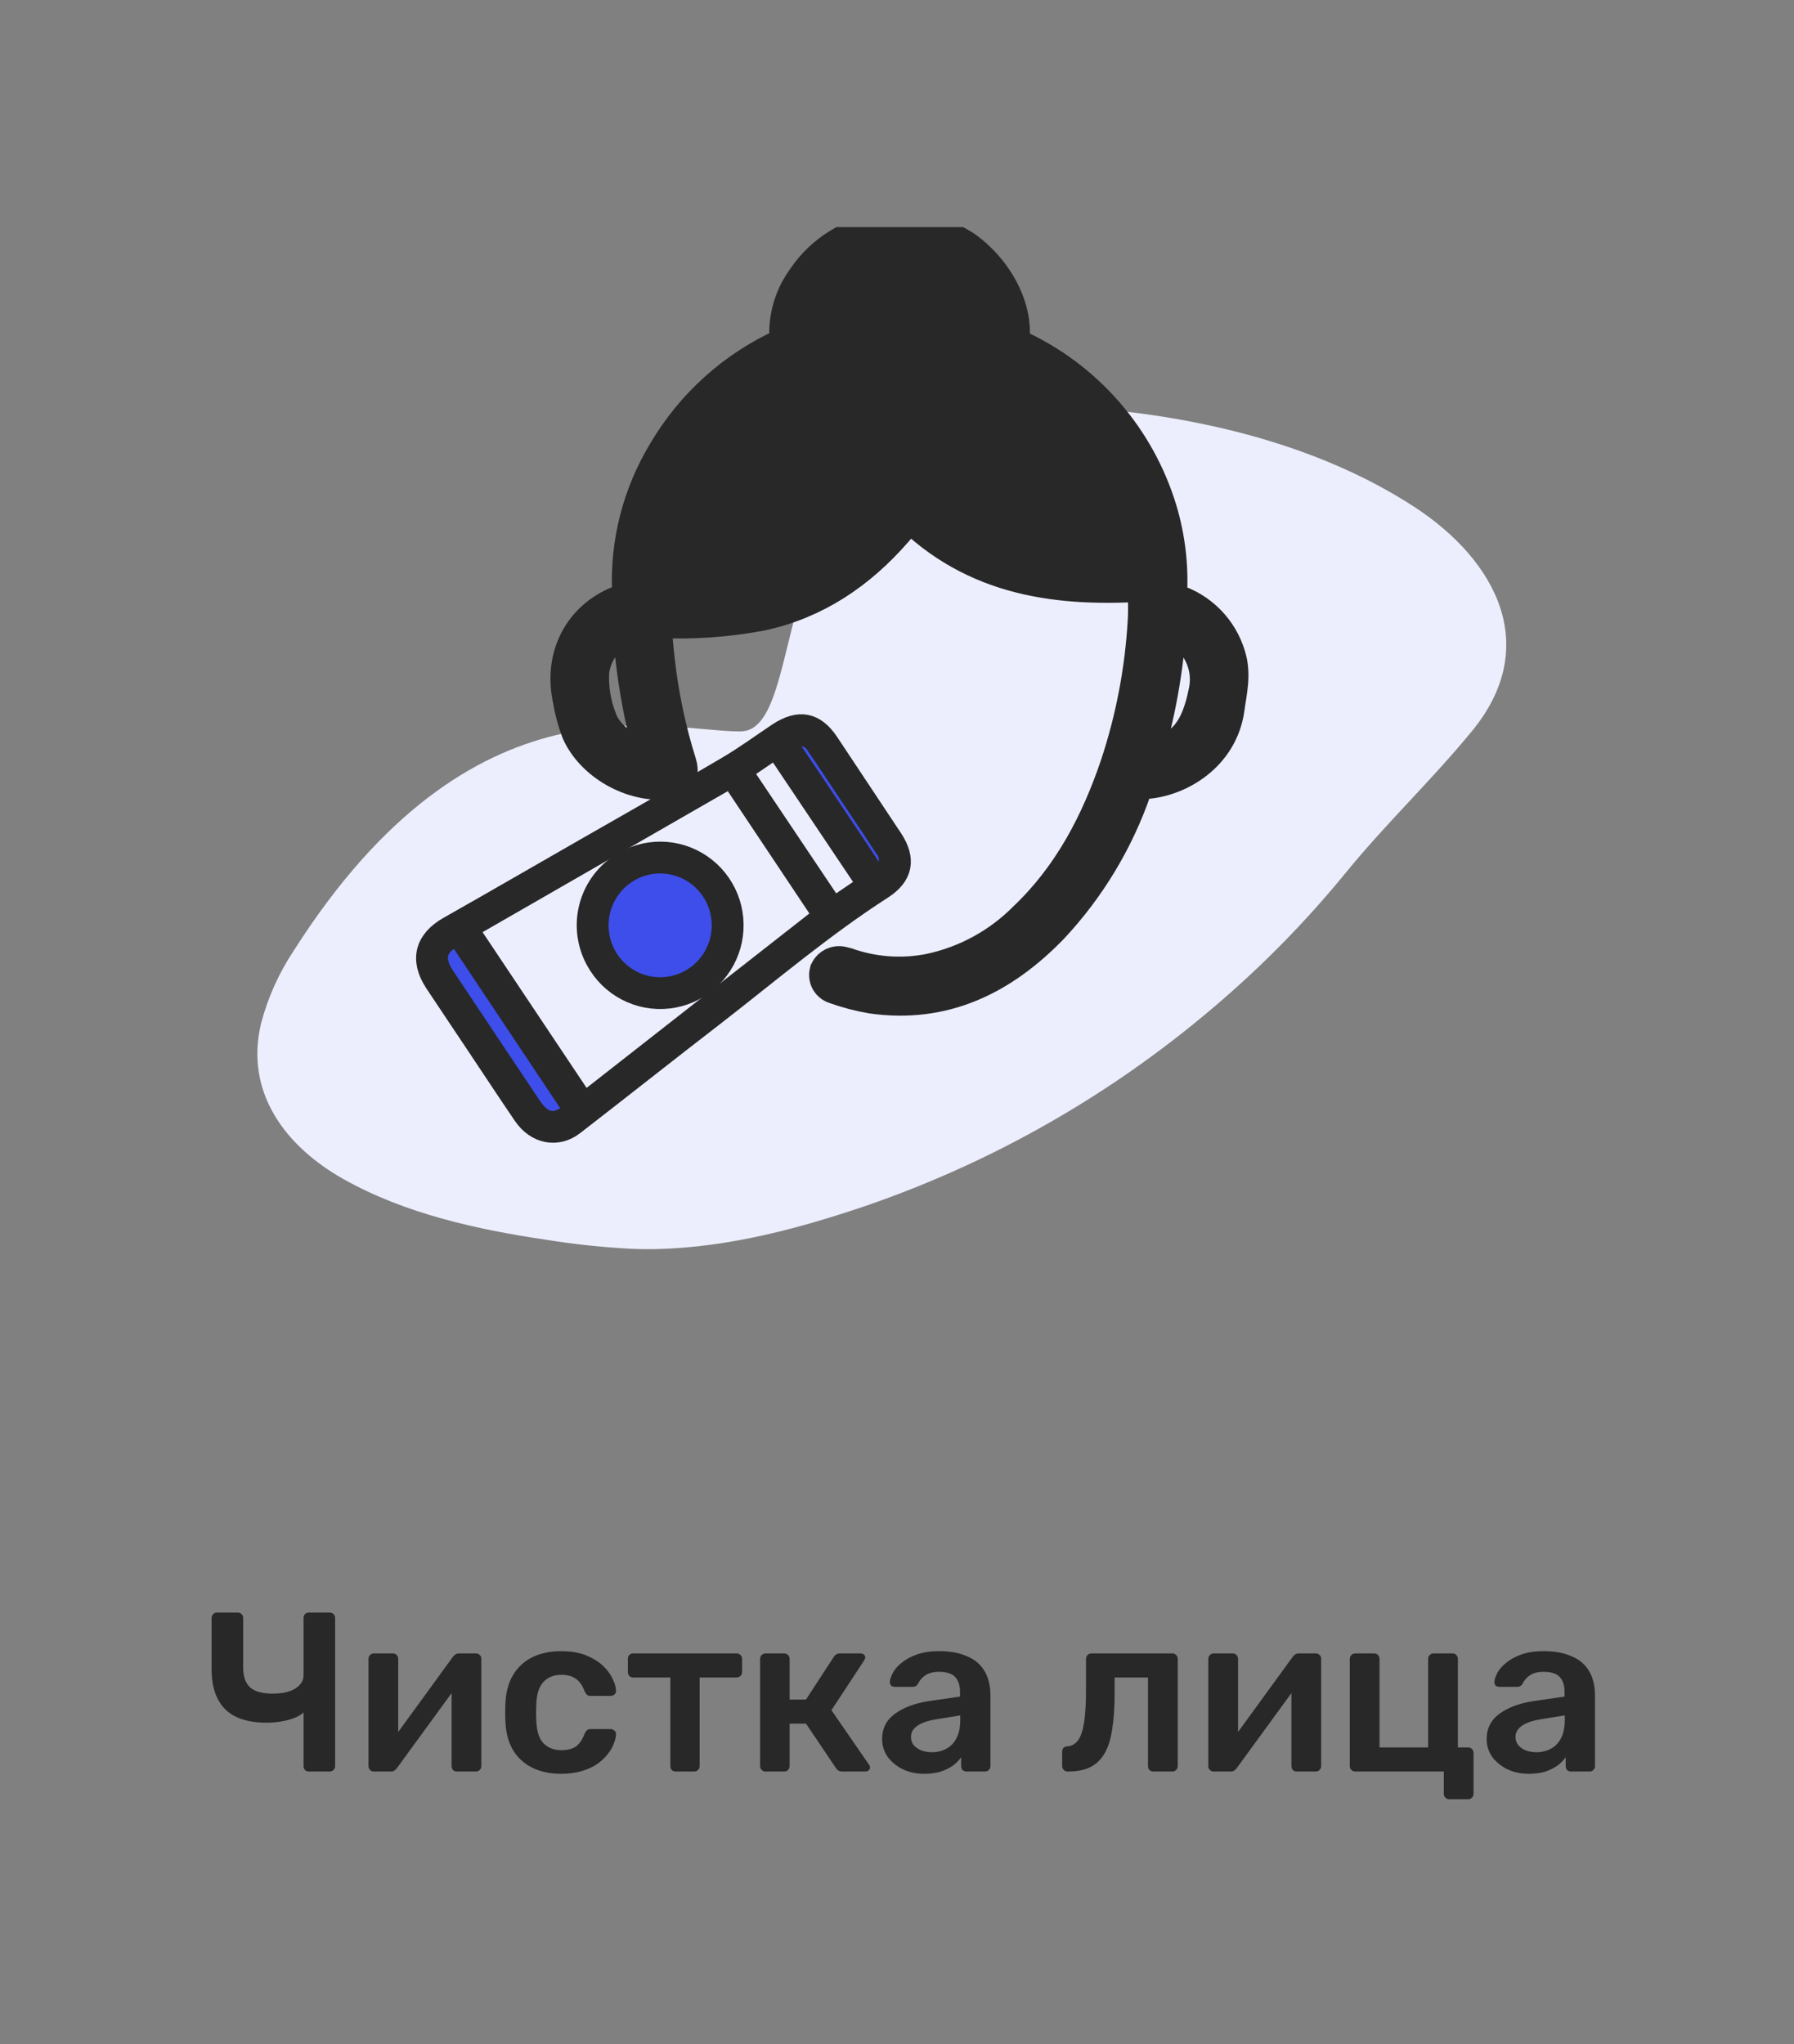 <svg width="79" height="90" viewBox="0 0 79 90" fill="none" xmlns="http://www.w3.org/2000/svg">
<rect x="0" y="0" width="79" height="90" fill="#808080" stroke="none"/>
<path d="M13.608 78C13.535 78 13.475 77.977 13.428 77.93C13.388 77.883 13.368 77.827 13.368 77.76V75.4C13.261 75.5 13.118 75.583 12.938 75.65C12.765 75.717 12.571 75.767 12.358 75.8C12.151 75.833 11.948 75.85 11.748 75.85C10.928 75.85 10.318 75.653 9.918 75.26C9.518 74.86 9.318 74.27 9.318 73.49V71.24C9.318 71.173 9.341 71.117 9.388 71.07C9.435 71.023 9.491 71 9.558 71H10.458C10.531 71 10.591 71.023 10.638 71.07C10.685 71.117 10.708 71.173 10.708 71.24V73.42C10.708 73.813 10.808 74.103 11.008 74.29C11.208 74.477 11.545 74.57 12.018 74.57C12.151 74.57 12.295 74.56 12.448 74.54C12.601 74.513 12.748 74.47 12.888 74.41C13.028 74.343 13.141 74.257 13.228 74.15C13.321 74.043 13.368 73.91 13.368 73.75V71.24C13.368 71.173 13.388 71.117 13.428 71.07C13.475 71.023 13.535 71 13.608 71H14.508C14.581 71 14.641 71.023 14.688 71.07C14.735 71.117 14.758 71.173 14.758 71.24V77.76C14.758 77.827 14.735 77.883 14.688 77.93C14.641 77.977 14.581 78 14.508 78H13.608ZM16.456 78C16.396 78 16.343 77.977 16.296 77.93C16.249 77.883 16.226 77.83 16.226 77.77V73.04C16.226 72.973 16.249 72.917 16.296 72.87C16.343 72.823 16.399 72.8 16.466 72.8H17.296C17.369 72.8 17.426 72.823 17.466 72.87C17.513 72.917 17.536 72.973 17.536 73.04V76.99L17.186 76.74L19.936 72.96C19.969 72.913 20.006 72.877 20.046 72.85C20.086 72.817 20.139 72.8 20.206 72.8H20.966C21.026 72.8 21.079 72.823 21.126 72.87C21.173 72.91 21.196 72.96 21.196 73.02V77.76C21.196 77.827 21.173 77.883 21.126 77.93C21.079 77.977 21.023 78 20.956 78H20.126C20.053 78 19.993 77.977 19.946 77.93C19.906 77.883 19.886 77.827 19.886 77.76V73.99L20.256 74.04L17.486 77.84C17.459 77.88 17.423 77.917 17.376 77.95C17.336 77.983 17.283 78 17.216 78H16.456ZM24.706 78.1C24.226 78.1 23.803 78.01 23.436 77.83C23.076 77.65 22.793 77.39 22.586 77.05C22.386 76.703 22.276 76.287 22.256 75.8C22.25 75.7 22.246 75.57 22.246 75.41C22.246 75.243 22.25 75.107 22.256 75C22.276 74.513 22.386 74.1 22.586 73.76C22.793 73.413 23.076 73.15 23.436 72.97C23.803 72.79 24.226 72.7 24.706 72.7C25.133 72.7 25.496 72.76 25.796 72.88C26.096 73 26.343 73.15 26.536 73.33C26.73 73.51 26.873 73.7 26.966 73.9C27.066 74.093 27.12 74.27 27.126 74.43C27.133 74.503 27.11 74.563 27.056 74.61C27.01 74.65 26.953 74.67 26.886 74.67H26.006C25.94 74.67 25.886 74.653 25.846 74.62C25.813 74.587 25.78 74.537 25.746 74.47C25.646 74.203 25.513 74.017 25.346 73.91C25.186 73.797 24.98 73.74 24.726 73.74C24.393 73.74 24.126 73.847 23.926 74.06C23.733 74.267 23.63 74.597 23.616 75.05C23.603 75.303 23.603 75.537 23.616 75.75C23.63 76.21 23.733 76.543 23.926 76.75C24.126 76.957 24.393 77.06 24.726 77.06C24.986 77.06 25.196 77.007 25.356 76.9C25.516 76.787 25.646 76.597 25.746 76.33C25.78 76.263 25.813 76.213 25.846 76.18C25.886 76.147 25.94 76.13 26.006 76.13H26.886C26.953 76.13 27.01 76.153 27.056 76.2C27.11 76.24 27.133 76.297 27.126 76.37C27.12 76.49 27.086 76.627 27.026 76.78C26.973 76.927 26.883 77.08 26.756 77.24C26.636 77.393 26.483 77.537 26.296 77.67C26.11 77.797 25.883 77.9 25.616 77.98C25.356 78.06 25.053 78.1 24.706 78.1ZM29.759 78C29.686 78 29.626 77.977 29.579 77.93C29.539 77.883 29.519 77.827 29.519 77.76V73.86H27.889C27.816 73.86 27.756 73.837 27.709 73.79C27.669 73.743 27.649 73.687 27.649 73.62V73.04C27.649 72.973 27.669 72.917 27.709 72.87C27.756 72.823 27.816 72.8 27.889 72.8H32.429C32.503 72.8 32.563 72.823 32.609 72.87C32.656 72.917 32.679 72.973 32.679 73.04V73.62C32.679 73.687 32.656 73.743 32.609 73.79C32.563 73.837 32.503 73.86 32.429 73.86H30.809V77.76C30.809 77.827 30.786 77.883 30.739 77.93C30.693 77.977 30.636 78 30.569 78H29.759ZM33.712 78C33.645 78 33.589 77.977 33.542 77.93C33.495 77.883 33.472 77.827 33.472 77.76V73.04C33.472 72.973 33.495 72.917 33.542 72.87C33.589 72.823 33.645 72.8 33.712 72.8H34.532C34.599 72.8 34.655 72.823 34.702 72.87C34.749 72.917 34.772 72.973 34.772 73.04V74.83H35.492L36.712 72.96C36.739 72.913 36.772 72.877 36.812 72.85C36.859 72.817 36.919 72.8 36.992 72.8H37.882C37.949 72.8 38.002 72.817 38.042 72.85C38.082 72.883 38.102 72.927 38.102 72.98C38.102 73 38.095 73.023 38.082 73.05C38.075 73.07 38.065 73.09 38.052 73.11L36.612 75.3L38.262 77.69C38.295 77.73 38.312 77.773 38.312 77.82C38.312 77.873 38.292 77.917 38.252 77.95C38.212 77.983 38.162 78 38.102 78H37.092C37.025 78 36.969 77.987 36.922 77.96C36.882 77.933 36.845 77.897 36.812 77.85L35.492 75.89H34.772V77.76C34.772 77.827 34.749 77.883 34.702 77.93C34.655 77.977 34.599 78 34.532 78H33.712ZM40.695 78.1C40.348 78.1 40.035 78.033 39.755 77.9C39.475 77.76 39.252 77.577 39.085 77.35C38.925 77.117 38.845 76.857 38.845 76.57C38.845 76.103 39.032 75.733 39.405 75.46C39.785 75.18 40.285 74.993 40.905 74.9L42.275 74.7V74.49C42.275 74.21 42.205 73.993 42.065 73.84C41.925 73.687 41.685 73.61 41.345 73.61C41.105 73.61 40.908 73.66 40.755 73.76C40.608 73.853 40.498 73.98 40.425 74.14C40.372 74.227 40.295 74.27 40.195 74.27H39.405C39.332 74.27 39.275 74.25 39.235 74.21C39.202 74.17 39.185 74.117 39.185 74.05C39.192 73.943 39.235 73.813 39.315 73.66C39.395 73.507 39.522 73.36 39.695 73.22C39.868 73.073 40.092 72.95 40.365 72.85C40.638 72.75 40.968 72.7 41.355 72.7C41.775 72.7 42.128 72.753 42.415 72.86C42.708 72.96 42.942 73.097 43.115 73.27C43.288 73.443 43.415 73.647 43.495 73.88C43.575 74.113 43.615 74.36 43.615 74.62V77.76C43.615 77.827 43.592 77.883 43.545 77.93C43.498 77.977 43.442 78 43.375 78H42.565C42.492 78 42.432 77.977 42.385 77.93C42.345 77.883 42.325 77.827 42.325 77.76V77.37C42.238 77.497 42.122 77.617 41.975 77.73C41.828 77.837 41.648 77.927 41.435 78C41.228 78.067 40.982 78.1 40.695 78.1ZM41.035 77.15C41.268 77.15 41.478 77.1 41.665 77C41.858 76.9 42.008 76.747 42.115 76.54C42.228 76.327 42.285 76.06 42.285 75.74V75.53L41.285 75.69C40.892 75.75 40.598 75.847 40.405 75.98C40.212 76.113 40.115 76.277 40.115 76.47C40.115 76.617 40.158 76.743 40.245 76.85C40.338 76.95 40.455 77.027 40.595 77.08C40.735 77.127 40.882 77.15 41.035 77.15ZM47.023 78C46.95 78 46.89 77.977 46.843 77.93C46.796 77.883 46.773 77.823 46.773 77.75V77.13C46.773 76.983 46.85 76.903 47.003 76.89C47.203 76.877 47.363 76.783 47.483 76.61C47.603 76.437 47.69 76.17 47.743 75.81C47.796 75.443 47.823 74.97 47.823 74.39V73.04C47.823 72.973 47.846 72.917 47.893 72.87C47.94 72.823 48 72.8 48.073 72.8H51.623C51.69 72.8 51.746 72.823 51.793 72.87C51.84 72.917 51.863 72.973 51.863 73.04V77.76C51.863 77.827 51.84 77.883 51.793 77.93C51.746 77.977 51.69 78 51.623 78H50.793C50.72 78 50.66 77.977 50.613 77.93C50.573 77.883 50.553 77.827 50.553 77.76V73.86H49.083V74.53C49.083 75.17 49.046 75.713 48.973 76.16C48.906 76.6 48.79 76.957 48.623 77.23C48.463 77.497 48.25 77.693 47.983 77.82C47.723 77.94 47.403 78 47.023 78ZM53.438 78C53.378 78 53.325 77.977 53.278 77.93C53.232 77.883 53.208 77.83 53.208 77.77V73.04C53.208 72.973 53.232 72.917 53.278 72.87C53.325 72.823 53.382 72.8 53.448 72.8H54.278C54.352 72.8 54.408 72.823 54.448 72.87C54.495 72.917 54.518 72.973 54.518 73.04V76.99L54.168 76.74L56.918 72.96C56.952 72.913 56.988 72.877 57.028 72.85C57.068 72.817 57.122 72.8 57.188 72.8H57.948C58.008 72.8 58.062 72.823 58.108 72.87C58.155 72.91 58.178 72.96 58.178 73.02V77.76C58.178 77.827 58.155 77.883 58.108 77.93C58.062 77.977 58.005 78 57.938 78H57.108C57.035 78 56.975 77.977 56.928 77.93C56.888 77.883 56.868 77.827 56.868 77.76V73.99L57.238 74.04L54.468 77.84C54.442 77.88 54.405 77.917 54.358 77.95C54.318 77.983 54.265 78 54.198 78H53.438ZM63.819 79.22C63.752 79.22 63.696 79.197 63.649 79.15C63.602 79.103 63.579 79.047 63.579 78.98V78H59.679C59.612 78 59.556 77.977 59.509 77.93C59.462 77.883 59.439 77.827 59.439 77.76V73.04C59.439 72.973 59.462 72.917 59.509 72.87C59.556 72.823 59.612 72.8 59.679 72.8H60.509C60.582 72.8 60.639 72.823 60.679 72.87C60.725 72.917 60.749 72.973 60.749 73.04V76.94H62.889V73.04C62.889 72.973 62.912 72.917 62.959 72.87C63.005 72.823 63.062 72.8 63.129 72.8H63.959C64.032 72.8 64.089 72.823 64.129 72.87C64.175 72.917 64.199 72.973 64.199 73.04V76.94H64.649C64.716 76.94 64.772 76.963 64.819 77.01C64.865 77.057 64.889 77.113 64.889 77.18V78.98C64.889 79.047 64.865 79.103 64.819 79.15C64.772 79.197 64.716 79.22 64.649 79.22H63.819ZM67.316 78.1C66.969 78.1 66.656 78.033 66.376 77.9C66.096 77.76 65.873 77.577 65.706 77.35C65.546 77.117 65.466 76.857 65.466 76.57C65.466 76.103 65.653 75.733 66.026 75.46C66.406 75.18 66.906 74.993 67.526 74.9L68.896 74.7V74.49C68.896 74.21 68.826 73.993 68.686 73.84C68.546 73.687 68.306 73.61 67.966 73.61C67.726 73.61 67.529 73.66 67.376 73.76C67.229 73.853 67.119 73.98 67.046 74.14C66.993 74.227 66.916 74.27 66.816 74.27H66.026C65.953 74.27 65.896 74.25 65.856 74.21C65.823 74.17 65.806 74.117 65.806 74.05C65.813 73.943 65.856 73.813 65.936 73.66C66.016 73.507 66.143 73.36 66.316 73.22C66.489 73.073 66.713 72.95 66.986 72.85C67.259 72.75 67.589 72.7 67.976 72.7C68.396 72.7 68.749 72.753 69.036 72.86C69.329 72.96 69.563 73.097 69.736 73.27C69.909 73.443 70.036 73.647 70.116 73.88C70.196 74.113 70.236 74.36 70.236 74.62V77.76C70.236 77.827 70.213 77.883 70.166 77.93C70.119 77.977 70.063 78 69.996 78H69.186C69.113 78 69.053 77.977 69.006 77.93C68.966 77.883 68.946 77.827 68.946 77.76V77.37C68.859 77.497 68.743 77.617 68.596 77.73C68.449 77.837 68.269 77.927 68.056 78C67.849 78.067 67.603 78.1 67.316 78.1ZM67.656 77.15C67.889 77.15 68.099 77.1 68.286 77C68.479 76.9 68.629 76.747 68.736 76.54C68.849 76.327 68.906 76.06 68.906 75.74V75.53L67.906 75.69C67.513 75.75 67.219 75.847 67.026 75.98C66.833 76.113 66.736 76.277 66.736 76.47C66.736 76.617 66.779 76.743 66.866 76.85C66.959 76.95 67.076 77.027 67.216 77.08C67.356 77.127 67.503 77.15 67.656 77.15Z" fill="#282828"/>
<g clip-path="url(#clip0_750_9910)">
<path d="M27.741 54.981C26.506 54.915 25.275 54.783 24.053 54.587C21.008 54.137 17.844 53.441 15.131 51.919C12.588 50.488 10.772 48.122 11.493 45.072C11.793 43.926 12.282 42.837 12.939 41.852C20.826 29.449 29.171 32.205 32.599 32.205C36.027 32.205 32.944 17.398 45.974 17.851C51.519 18.047 57.578 19.25 62.3 22.331C65.907 24.691 67.886 28.475 64.809 32.202C63.038 34.36 61.015 36.273 59.249 38.441C57.491 40.592 55.539 42.577 53.419 44.37C48.926 48.193 43.764 51.143 38.197 53.069C35.227 54.08 32.132 54.912 28.98 54.994C28.582 55.006 28.155 55 27.741 54.981Z" fill="#ECEEFD"/>
<path d="M28.716 29.093C28.89 30.654 29.214 32.194 29.685 33.693C29.789 34.008 29.685 34.168 29.372 34.2C27.929 34.348 26.273 33.428 25.693 32.101C25.532 31.67 25.413 31.224 25.339 30.769C24.931 28.935 25.797 27.303 27.534 26.701C27.603 26.69 27.668 26.666 27.727 26.628C27.786 26.591 27.836 26.542 27.876 26.485C27.915 26.427 27.942 26.363 27.956 26.294C27.969 26.226 27.969 26.155 27.954 26.087C27.854 23.963 28.389 21.857 29.491 20.041C30.687 18.005 32.482 16.392 34.628 15.422C34.718 15.395 34.795 15.334 34.843 15.252C34.891 15.171 34.906 15.074 34.885 14.981C34.825 14.236 34.986 13.49 35.346 12.835C35.435 12.676 35.533 12.523 35.641 12.376C36.01 11.838 36.485 11.383 37.037 11.038C37.589 10.693 38.206 10.466 38.849 10.372C40.056 10.183 41.291 10.443 42.321 11.103C42.525 11.244 42.717 11.402 42.895 11.575C43.769 12.401 44.462 13.683 44.34 14.915C44.315 15.035 44.337 15.161 44.401 15.266C44.465 15.371 44.567 15.447 44.685 15.479C46.153 16.149 47.462 17.126 48.525 18.345C49.587 19.563 50.379 20.995 50.847 22.546C51.196 23.716 51.34 24.939 51.274 26.159C51.262 26.22 51.262 26.282 51.274 26.342C51.287 26.402 51.311 26.459 51.346 26.509C51.381 26.559 51.425 26.602 51.477 26.635C51.529 26.667 51.587 26.689 51.647 26.698C52.172 26.864 52.648 27.156 53.035 27.549C53.422 27.942 53.706 28.425 53.864 28.954C54.1 29.698 53.905 30.432 53.805 31.175C53.541 33.066 51.801 34.111 50.355 34.187C50.211 34.179 50.069 34.223 49.954 34.311C49.839 34.399 49.759 34.525 49.728 34.666C48.959 36.894 47.73 38.934 46.121 40.652C44.014 42.823 41.533 44.074 38.422 43.63C37.889 43.538 37.364 43.4 36.854 43.217C36.816 43.208 36.78 43.191 36.748 43.167C36.716 43.144 36.689 43.114 36.669 43.08C36.649 43.046 36.636 43.008 36.631 42.969C36.625 42.93 36.628 42.89 36.638 42.851C36.675 42.778 36.736 42.719 36.811 42.686C36.886 42.653 36.97 42.648 37.049 42.672C37.171 42.697 37.291 42.733 37.406 42.779C38.574 43.152 39.818 43.221 41.019 42.977C42.651 42.627 44.147 41.809 45.325 40.621C47.316 38.73 48.561 36.355 49.436 33.771C50.123 31.697 50.534 29.542 50.659 27.36C50.697 26.73 50.659 26.122 50.659 25.469C46.72 25.753 43.007 25.312 40.056 22.287L39.219 23.233C37.676 25 35.794 26.282 33.468 26.78C32.008 27.055 30.523 27.161 29.039 27.095H28.531C28.597 27.807 28.641 28.45 28.716 29.093ZM50.114 33.589C50.285 33.587 50.455 33.575 50.625 33.554C52.227 33.239 52.961 32.363 53.325 30.545C53.475 29.895 53.387 29.212 53.077 28.621C52.767 28.031 52.256 27.572 51.638 27.328C51.534 27.284 51.425 27.256 51.265 27.202C51.142 29.37 50.756 31.515 50.114 33.589ZM27.954 27.227C27.412 27.343 26.917 27.623 26.537 28.03C26.158 28.437 25.911 28.951 25.831 29.502C25.78 30.288 25.906 31.076 26.201 31.805C26.581 32.813 27.879 33.611 29.024 33.566C28.426 31.502 28.067 29.375 27.954 27.227Z" fill="#282828" stroke="#282828" stroke-width="2" stroke-miterlimit="10"/>
<path d="M19.174 43.217C19.801 44.162 20.45 45.126 21.086 46.081C21.754 47.083 22.413 48.084 23.09 49.077C23.633 49.874 24.533 50.047 25.245 49.493C27.327 47.883 29.378 46.254 31.451 44.657C33.888 42.766 36.24 40.766 38.837 39.096C39.705 38.535 39.834 37.836 39.266 36.969C38.323 35.551 37.382 34.135 36.444 32.719C35.86 31.849 35.189 31.723 34.292 32.309C33.549 32.807 32.822 33.34 32.05 33.793C29.977 35.016 27.882 36.21 25.778 37.41C23.78 38.554 21.786 39.71 19.782 40.844C18.769 41.415 18.546 42.243 19.174 43.217ZM34.854 32.423C35.061 32.331 35.295 32.321 35.509 32.395C35.724 32.468 35.903 32.62 36.011 32.82C36.466 33.481 36.908 34.156 37.353 34.824C37.902 35.646 38.457 36.465 38.996 37.294C39.14 37.469 39.213 37.692 39.201 37.919C39.189 38.146 39.092 38.36 38.931 38.519C38.745 38.711 38.617 38.737 38.448 38.478C37.839 37.533 37.209 36.613 36.588 35.681C35.967 34.748 35.334 33.812 34.706 32.886C34.54 32.637 34.609 32.524 34.854 32.423ZM38.256 38.964L36.688 40.032L32.605 33.945L34.173 32.877L38.256 38.964ZM32.204 34.168L36.315 40.328L25.715 48.626L20.538 40.876L32.204 34.168ZM20.161 41.137L25.323 48.872C24.624 49.638 23.925 49.594 23.369 48.762C22.084 46.842 20.802 44.922 19.525 43.002C18.97 42.168 19.189 41.506 20.161 41.137Z" fill="#282828" stroke="#282828" stroke-miterlimit="10"/>
<path d="M34.854 32.423C35.061 32.331 35.295 32.321 35.51 32.395C35.724 32.468 35.903 32.62 36.011 32.82C36.466 33.481 36.908 34.156 37.353 34.824C37.902 35.646 38.457 36.465 38.997 37.294C39.141 37.469 39.214 37.692 39.201 37.919C39.189 38.146 39.093 38.36 38.931 38.519C38.746 38.711 38.617 38.737 38.448 38.478C37.84 37.533 37.209 36.613 36.588 35.681C35.967 34.748 35.334 33.812 34.707 32.886C34.54 32.637 34.609 32.524 34.854 32.423Z" fill="#3D4EEA" stroke="#282828" stroke-miterlimit="10"/>
<path d="M20.162 41.137L25.323 48.872C24.624 49.638 23.925 49.594 23.37 48.762C22.084 46.842 20.802 44.922 19.525 43.002C18.97 42.168 19.189 41.506 20.162 41.137Z" fill="#3D4EEA" stroke="#282828" stroke-miterlimit="10"/>
<path d="M26.415 42.476C26.756 43.006 27.247 43.421 27.825 43.67C28.402 43.919 29.04 43.989 29.657 43.873C30.275 43.757 30.844 43.46 31.293 43.018C31.741 42.577 32.05 42.011 32.178 41.393C32.306 40.776 32.249 40.133 32.014 39.548C31.778 38.963 31.375 38.462 30.855 38.107C30.336 37.753 29.723 37.561 29.095 37.557C28.467 37.553 27.851 37.737 27.327 38.084C26.98 38.312 26.68 38.606 26.446 38.951C26.212 39.295 26.048 39.682 25.963 40.09C25.878 40.498 25.874 40.919 25.952 41.328C26.029 41.738 26.187 42.128 26.415 42.476ZM31.379 39.187C31.686 39.646 31.85 40.186 31.851 40.739C31.852 41.291 31.689 41.832 31.384 42.292C31.078 42.752 30.643 43.109 30.135 43.321C29.626 43.531 29.067 43.586 28.527 43.476C27.988 43.367 27.493 43.099 27.105 42.707C26.718 42.314 26.455 41.815 26.351 41.272C26.247 40.73 26.305 40.168 26.519 39.659C26.733 39.149 27.093 38.715 27.553 38.412C28.163 38.008 28.908 37.862 29.625 38.007C30.342 38.153 30.972 38.577 31.379 39.187Z" fill="#282828" stroke="#282828" stroke-miterlimit="10"/>
<path d="M27.553 38.412C28.011 38.111 28.548 37.953 29.096 37.958C29.644 37.964 30.178 38.132 30.631 38.441C31.083 38.751 31.434 39.189 31.64 39.699C31.845 40.209 31.896 40.769 31.785 41.308C31.674 41.847 31.406 42.34 31.016 42.727C30.626 43.113 30.131 43.375 29.593 43.478C29.055 43.582 28.498 43.524 27.994 43.31C27.489 43.096 27.058 42.737 26.756 42.278C26.556 41.972 26.417 41.629 26.348 41.269C26.28 40.908 26.282 40.538 26.356 40.179C26.43 39.82 26.574 39.479 26.779 39.176C26.985 38.873 27.248 38.613 27.553 38.412Z" fill="#3D4EEA" stroke="#282828" stroke-miterlimit="10"/>
</g>
<defs>
<clipPath id="clip0_750_9910">
<rect width="55" height="45" fill="white" transform="translate(11.334 10)"/>
</clipPath>
</defs>
</svg>
